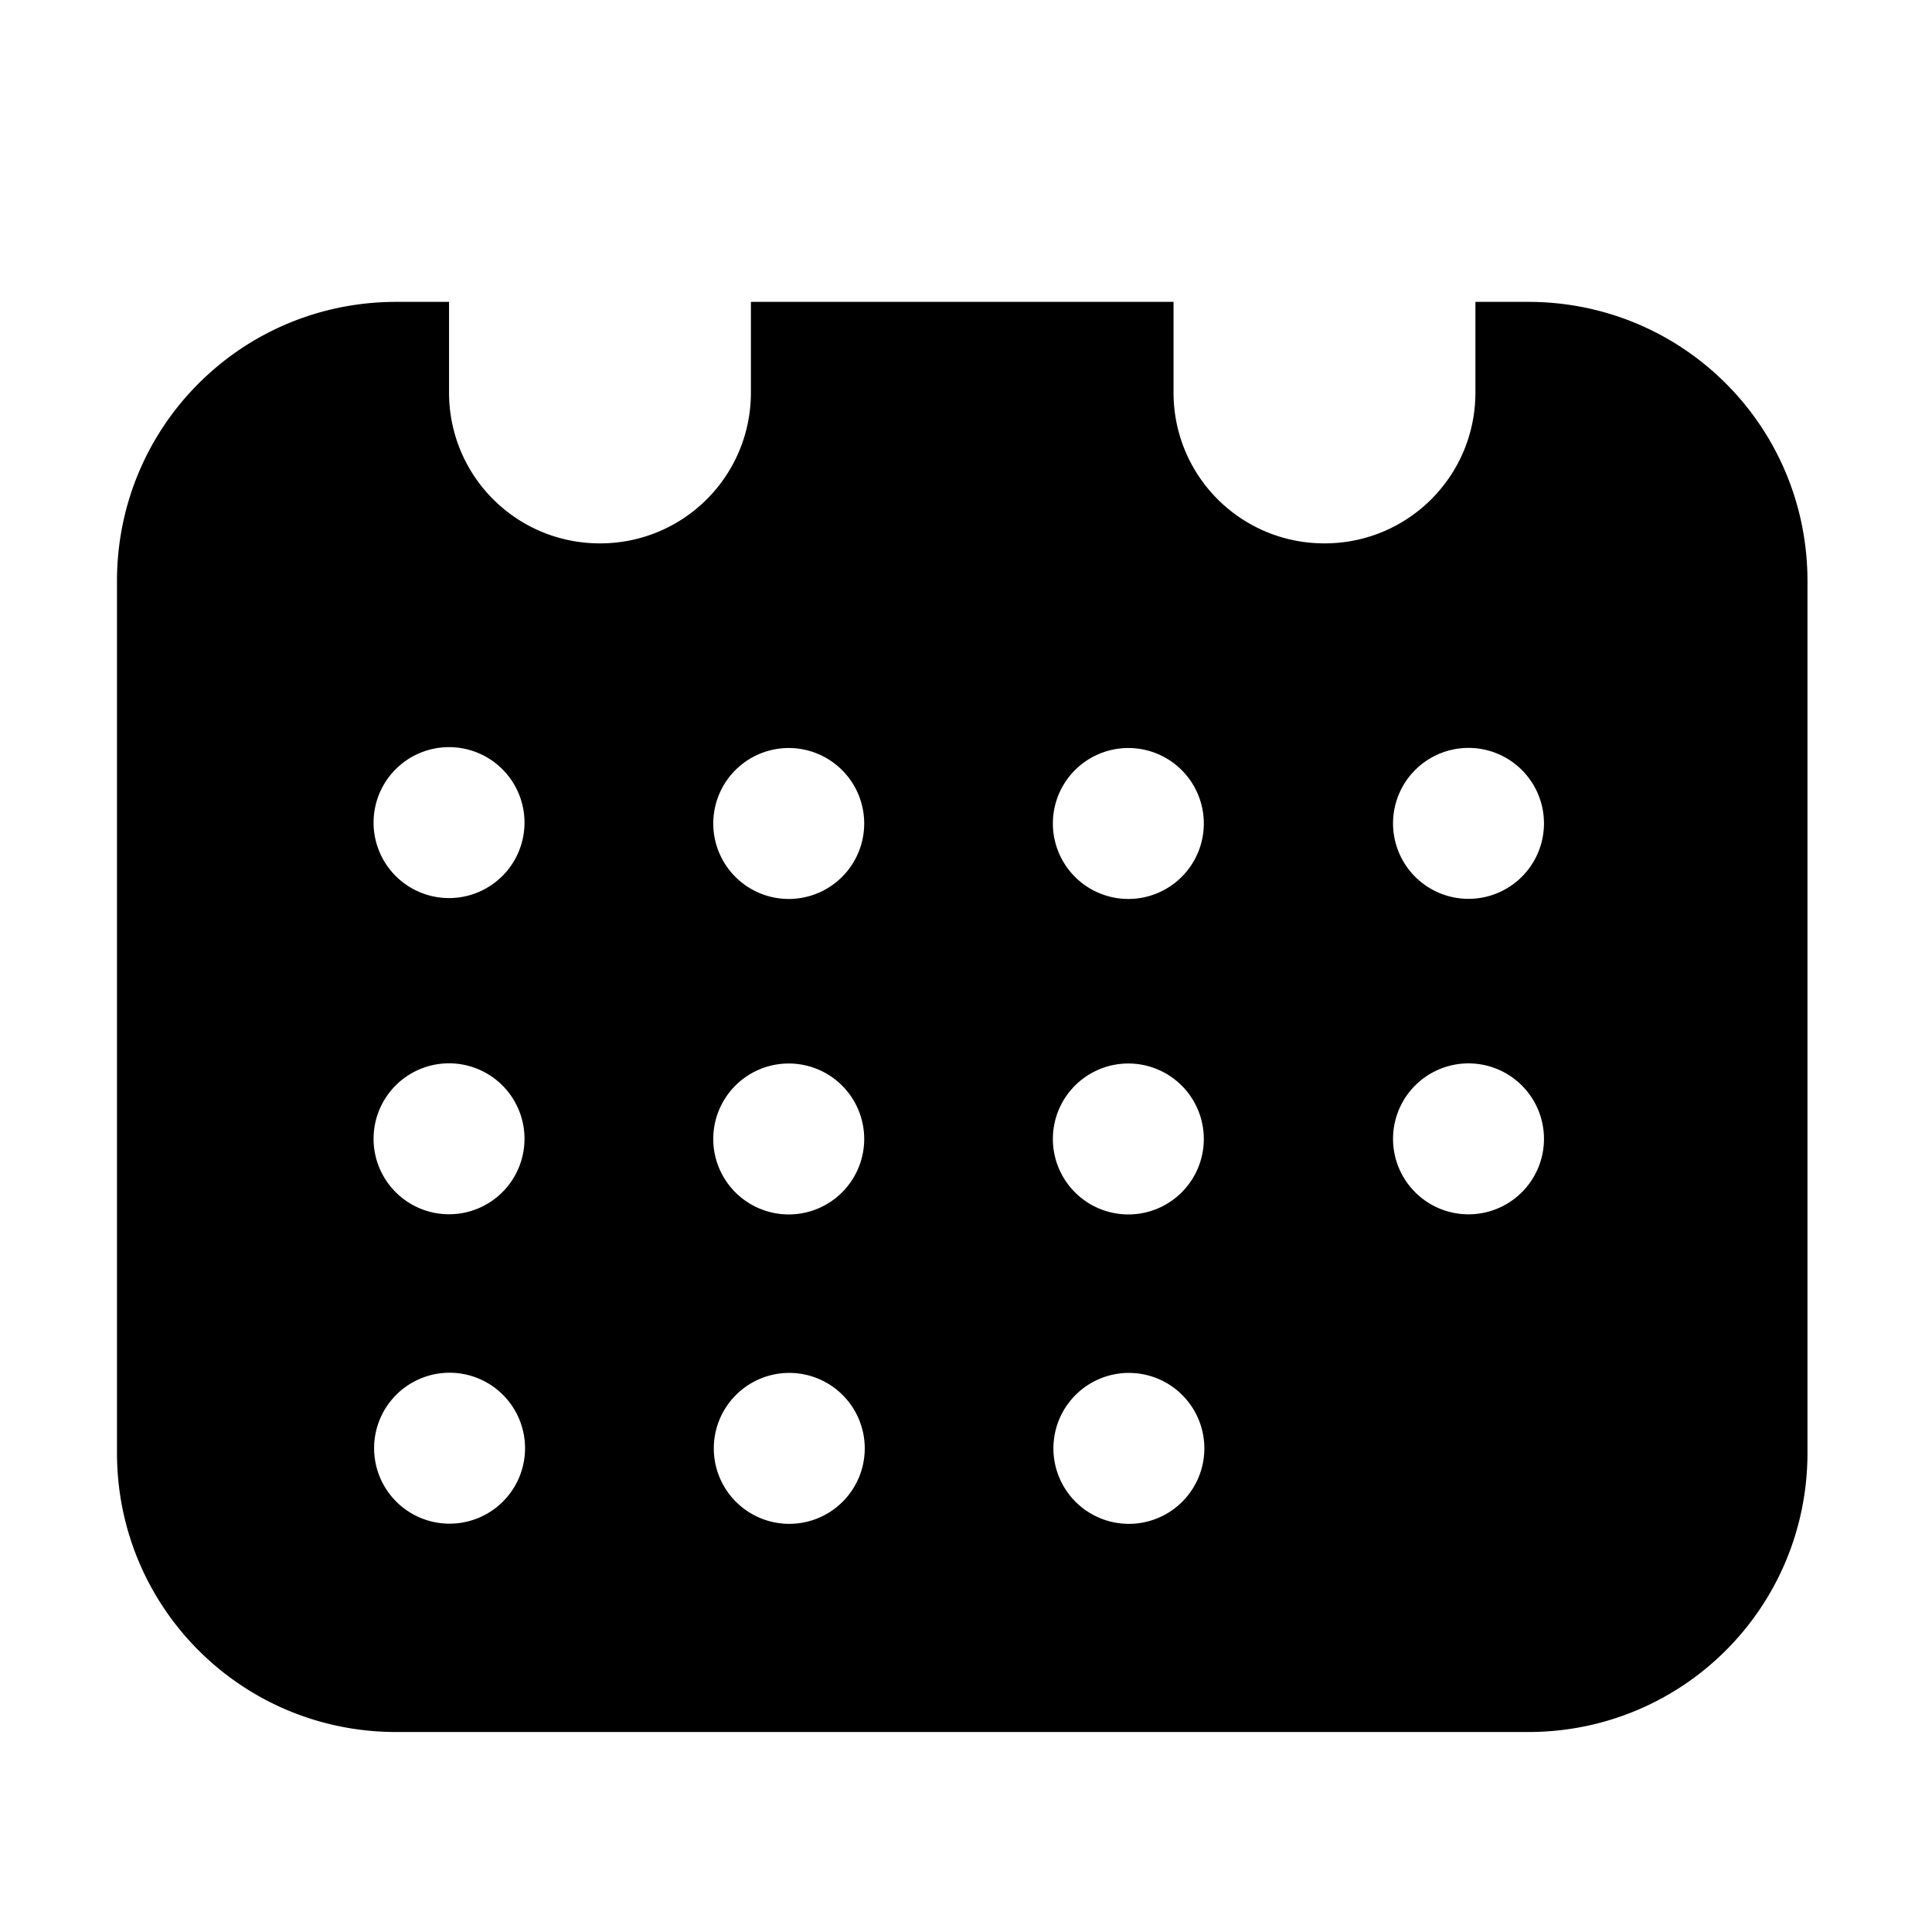 <?xml version="1.0" encoding="UTF-8" standalone="no"?>
<!-- Created with Inkscape (http://www.inkscape.org/) -->

<svg
   width="256"
   height="256"
   viewBox="0 0 1024 1024"
   version="1.1"
   id="svg1"
   xmlns="http://www.w3.org/2000/svg"
   xmlns:svg="http://www.w3.org/2000/svg">
  <defs
     id="defs1" />
  
  <g
     id="g6-1"
     style="display:inline"
     transform="translate(-2,154)">
    <path
       id="rect5-0"
       style="font-variation-settings:normal;opacity:1;fill:#000000;fill-opacity:1;stroke:none;stroke-width:50;stroke-linecap:butt;stroke-linejoin:round;stroke-miterlimit:4;stroke-dasharray:none;stroke-dashoffset:0;stroke-opacity:1"
       d="M 212,6 C 130.008,6 64,72.008 64,154 v 462 c 0,81.992 66.008,148 148,148 h 600 c 81.992,0 148,-66.008 148,-148 V 154 C 960,72.008 893.992,6 812,6 h -28 v 48 c 0,44.32 -35.68,80 -80,80 -44.32,0 -80,-35.68 -80,-80 V 6 H 400 v 48 c 0,44.32 -35.68,80 -80,80 -44.32,0 -80,-35.68 -80,-80 V 6 Z m 27.66,236.002 a 40,40 0 0 1 40.338,39.545 L 280,282 A 40,40 0 0 1 240.113,322 40,40 0 0 1 200,282.227 40,40 0 0 1 239.66,242.002 Z M 780,242.406 a 40,40 0 0 1 40.338,39.545 l 0.002,0.455 a 40,40 0 0 1 -39.887,40 A 40,40 0 0 1 740.34,282.633 40,40 0 0 1 780,242.406 Z m -360.293,0.061 a 40,40 0 0 1 40.338,39.545 l 0.002,0.455 a 40,40 0 0 1 -39.887,40 40,40 0 0 1 -40.113,-39.773 40,40 0 0 1 39.66,-40.227 z m 180,0 a 40,40 0 0 1 40.338,39.545 l 0.002,0.455 a 40,40 0 0 1 -39.887,40 40,40 0 0 1 -40.113,-39.773 40,40 0 0 1 39.66,-40.227 z M 239.66,409.586 a 40,40 0 0 1 40.338,39.545 l 0.002,0.453 a 40,40 0 0 1 -39.887,40 A 40,40 0 0 1 200,449.811 40,40 0 0 1 239.66,409.586 Z M 780,409.619 a 40,40 0 0 1 40.338,39.545 l 0.002,0.453 a 40,40 0 0 1 -39.887,40 A 40,40 0 0 1 740.34,449.844 40,40 0 0 1 780,409.619 Z m -360.293,0.06 a 40,40 0 0 1 40.338,39.545 l 0.002,0.453 a 40,40 0 0 1 -39.887,40 40,40 0 0 1 -40.113,-39.773 40,40 0 0 1 39.66,-40.225 z m 180,0 a 40,40 0 0 1 40.338,39.545 l 0.002,0.453 a 40,40 0 0 1 -39.887,40 40,40 0 0 1 -40.113,-39.773 40,40 0 0 1 39.66,-40.225 z M 239.943,573.578 a 40,40 0 0 1 40.338,39.545 l 0.004,0.455 a 40,40 0 0 1 -39.887,39.998 40,40 0 0 1 -40.113,-39.771 40,40 0 0 1 39.658,-40.227 z m 180.047,0.094 a 40,40 0 0 1 40.338,39.545 l 0.004,0.453 a 40,40 0 0 1 -39.887,40 40,40 0 0 1 -40.113,-39.771 40,40 0 0 1 39.658,-40.227 z m 180,0 a 40,40 0 0 1 40.338,39.545 l 0.004,0.453 a 40,40 0 0 1 -39.887,40 40,40 0 0 1 -40.113,-39.771 40,40 0 0 1 39.658,-40.227 z" />
  </g>
</svg>
